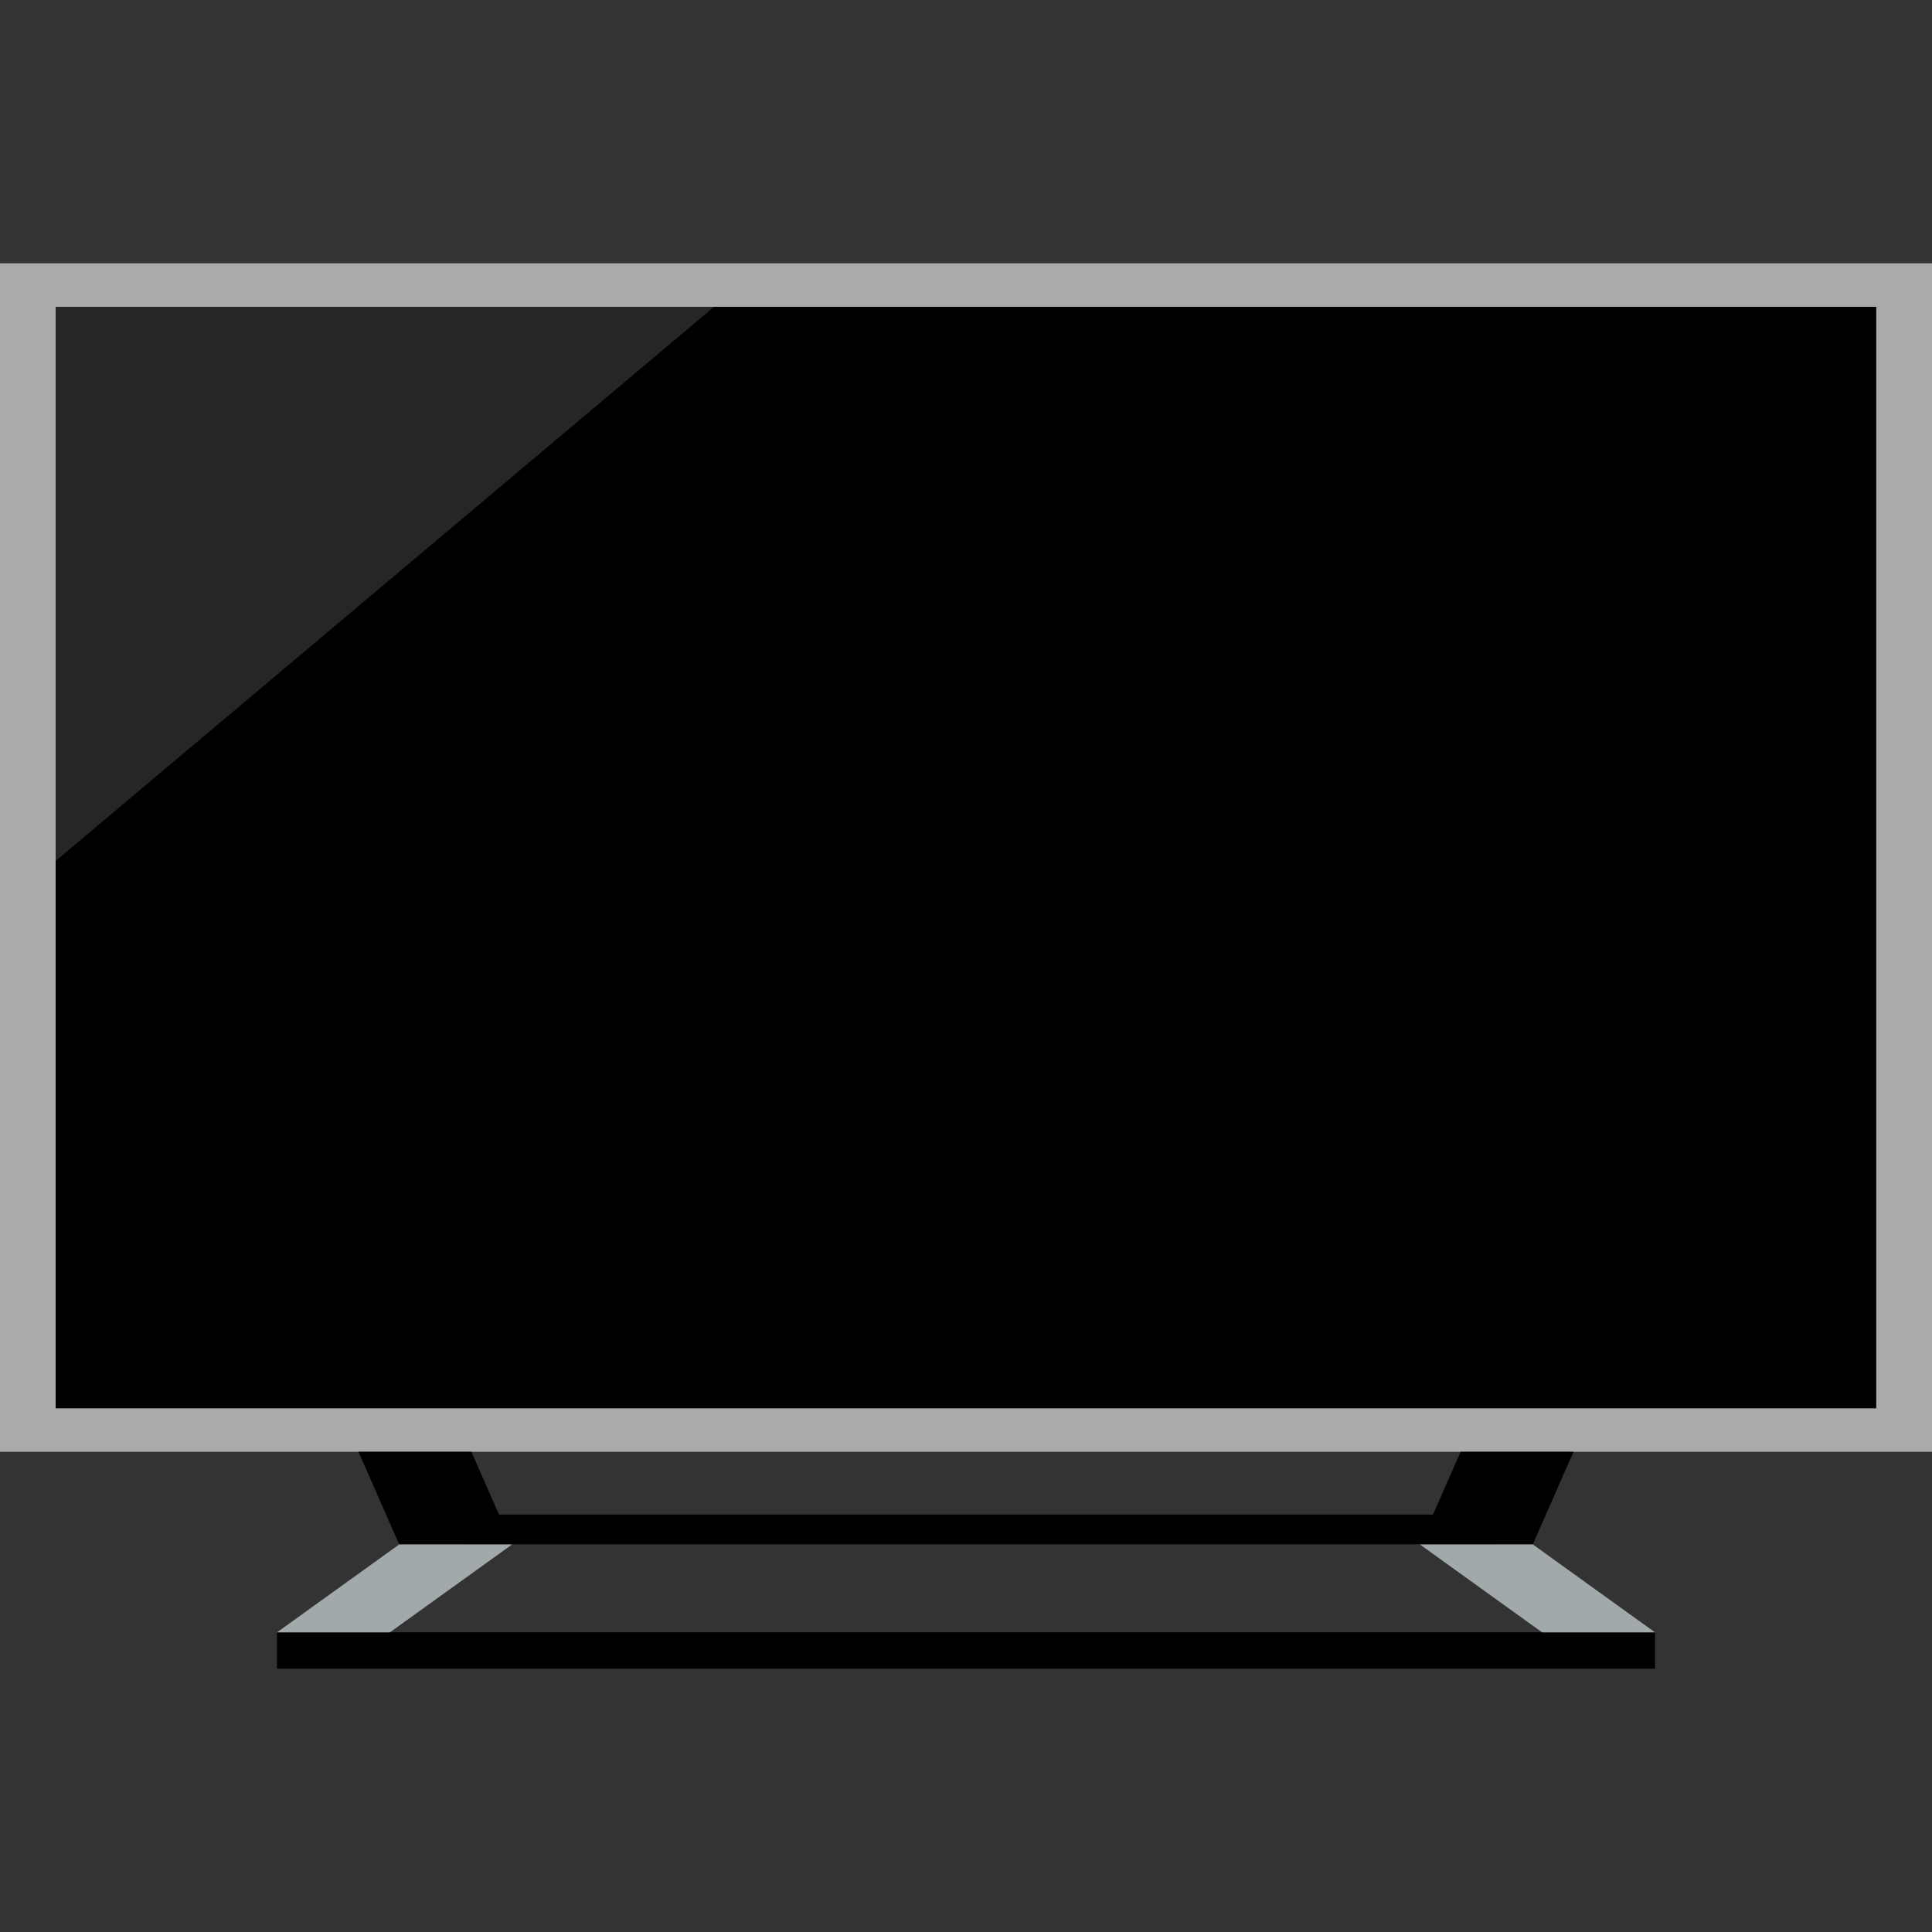 <!DOCTYPE svg PUBLIC "-//W3C//DTD SVG 1.1//EN" "http://www.w3.org/Graphics/SVG/1.1/DTD/svg11.dtd">
<!-- Uploaded to: SVG Repo, www.svgrepo.com, Transformed by: SVG Repo Mixer Tools -->
<svg version="1.1" id="Layer_1" xmlns="http://www.w3.org/2000/svg" xmlns:xlink="http://www.w3.org/1999/xlink" viewBox="0 0 512.00 512.00" xml:space="preserve" width="151px" height="151px" fill="#000000" transform="rotate(0)matrix(1, 0, 0, 1, 0, 0)">
<rect x="0" y="0" width="512.00" height="512.00" fill="#333333" stroke="none"/>
<g id="SVGRepo_bgCarrier" stroke-width="0"/>
<g id="SVGRepo_tracerCarrier" stroke-linecap="round" stroke-linejoin="round" stroke="#CCCCCC" stroke-width="1.024"/>
<g id="SVGRepo_iconCarrier"> <rect y="69.78" style="fill:#AAAAAA;" width="512" height="314.96"/> <rect x="14.744" y="81.308" width="482.48" height="291.912"/> <polygon points="135.728,409.284 105.8,409.284 95,384.74 124.92,384.74 "/> <polygon points="376.272,409.284 406.2,409.284 417,384.74 387.08,384.74 "/> <rect x="73.4" y="432.572" width="365.208" height="9.648"/> <rect x="122.624" y="401.372" width="274" height="7.896"/> <g> <polygon style="fill:#A2A9AA;" points="135.728,409.284 105.8,409.284 73.4,432.596 103.32,432.596 "/> <polygon style="fill:#A2A9AA;" points="376.272,409.284 406.2,409.284 438.6,432.596 408.68,432.596 "/> </g> <g style="opacity:0.15;"> <polygon style="fill:#FFFFFF;" points="14.744,228.164 14.744,81.308 189.232,81.308 "/> </g> </g>
</svg>
